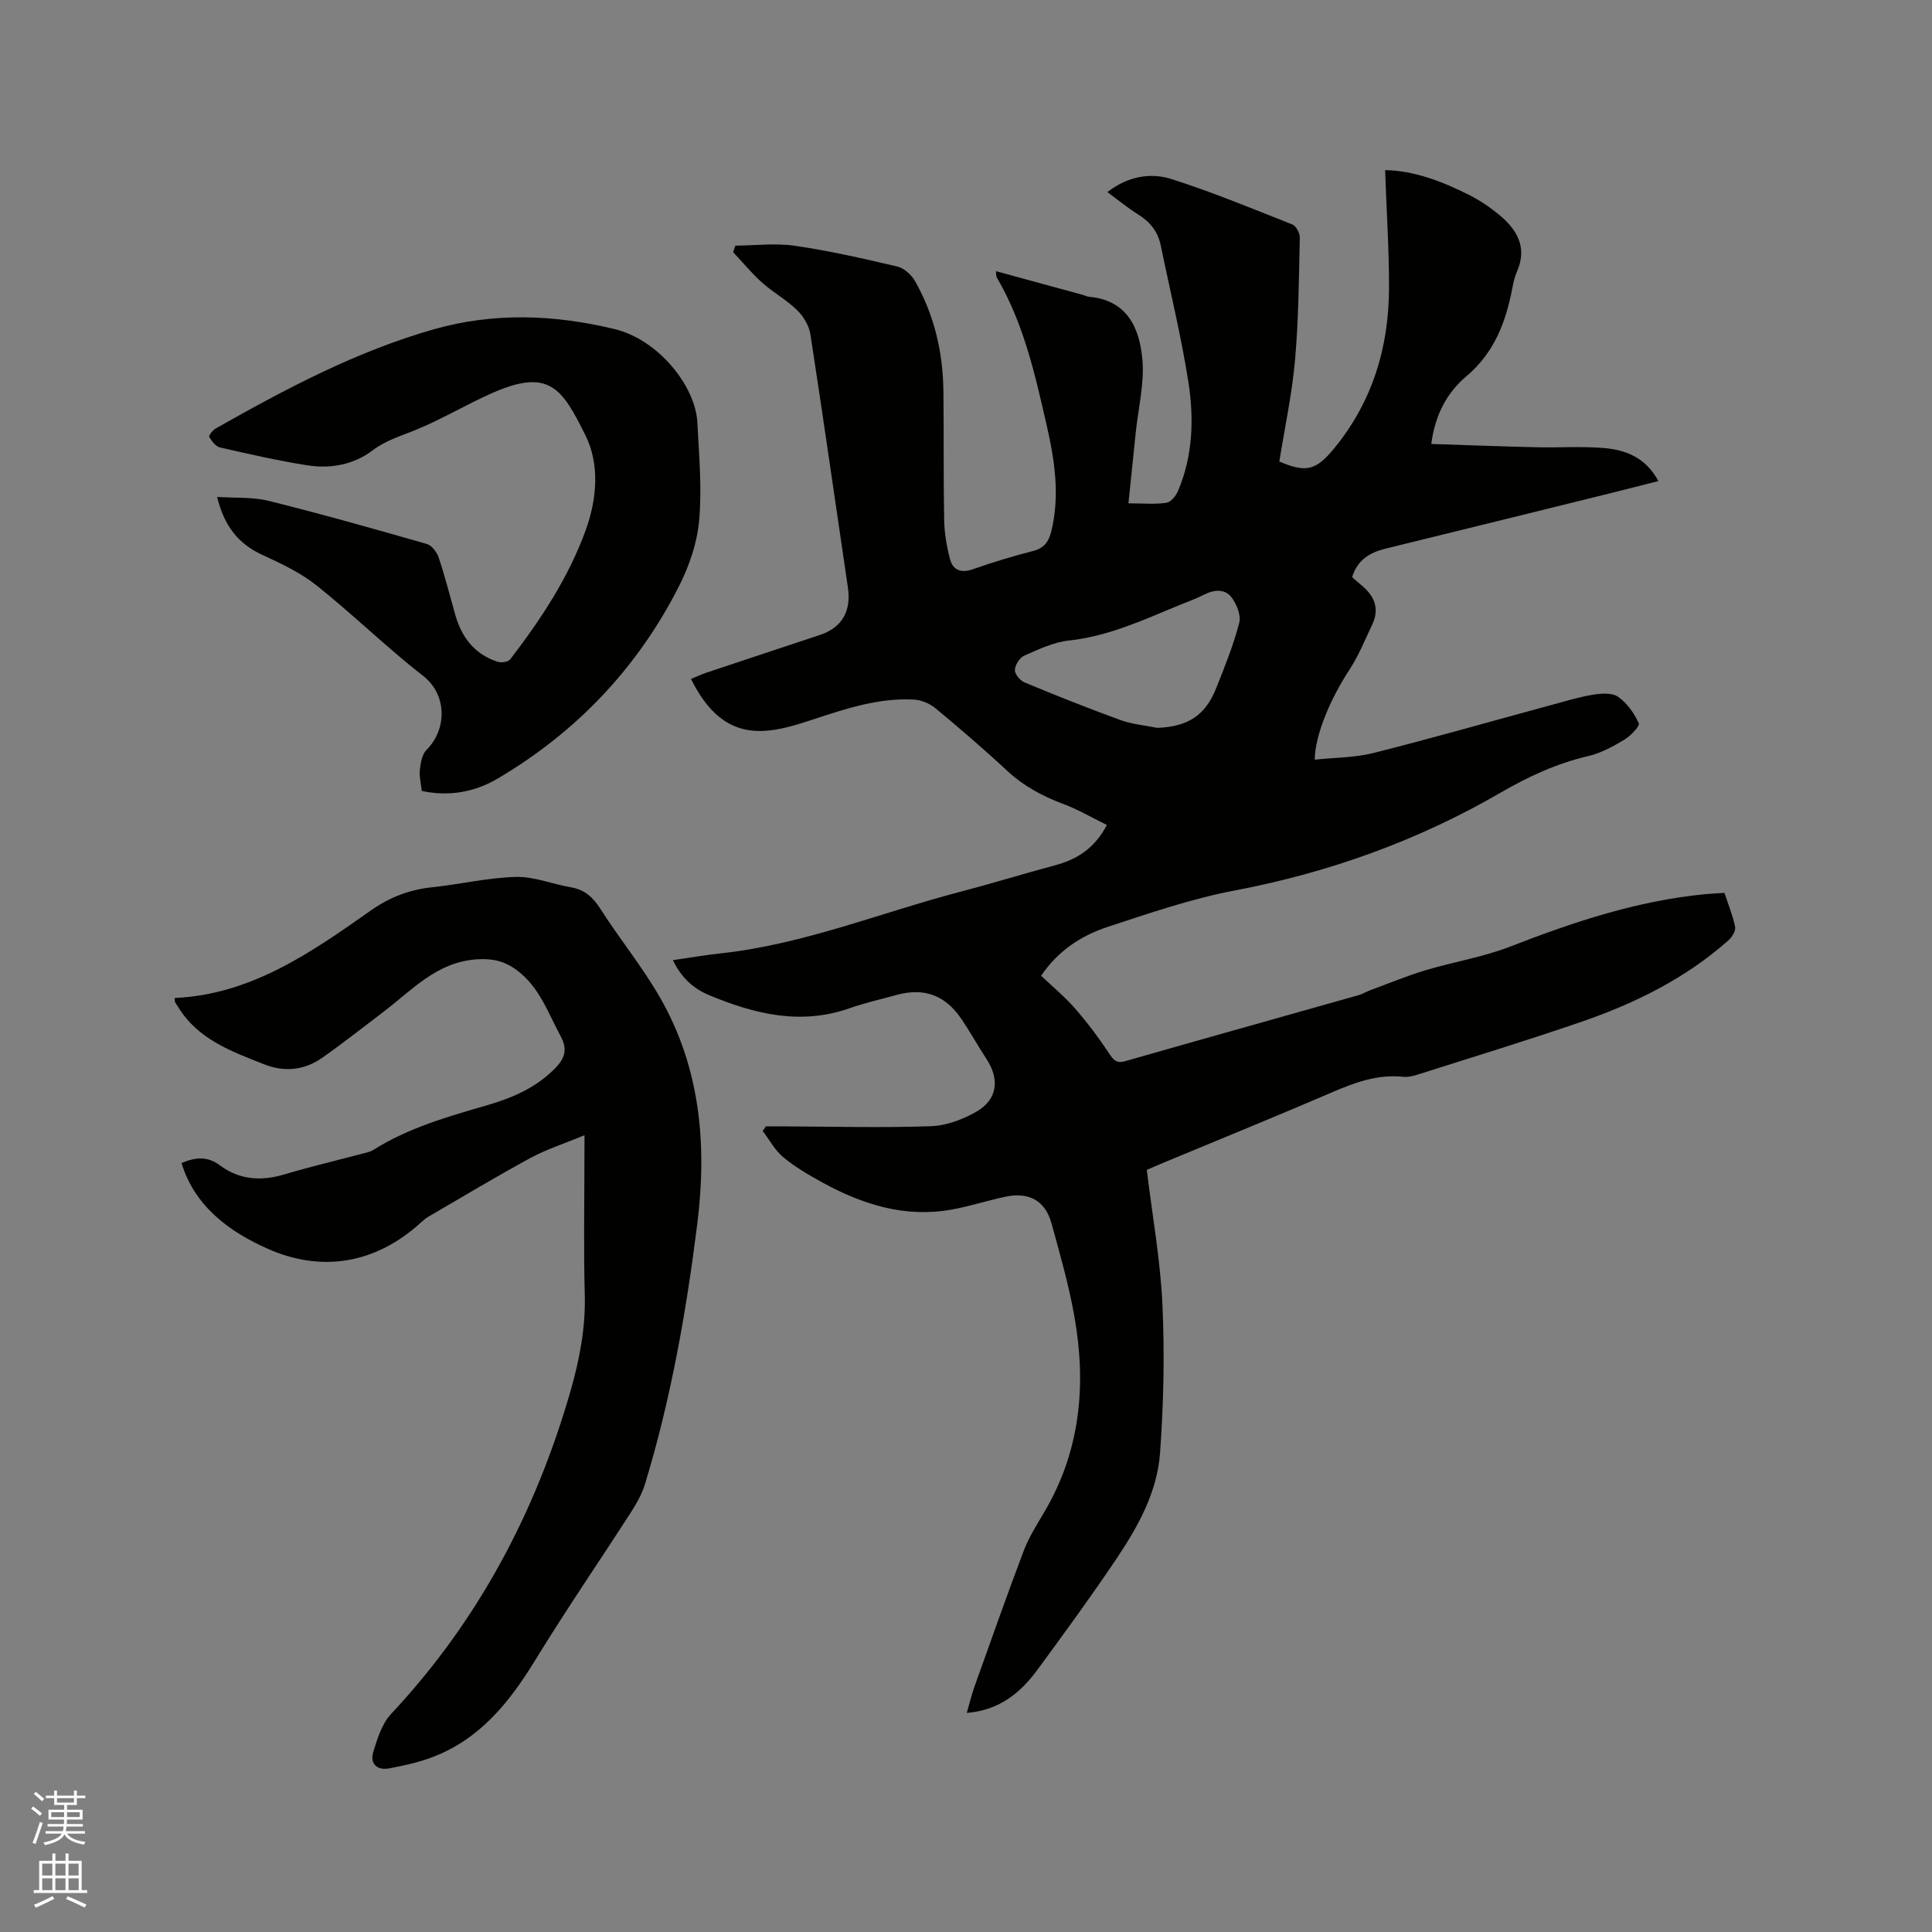 <svg enable-background="new 0 0 400 400" viewBox="0 0 400 400" xmlns="http://www.w3.org/2000/svg"><rect x="0" y="0" width="400" height="400" fill="#808080" stroke="none"/><path d="m6.44 374.46.42-.45c.65.47 1.27.95 1.85 1.44l-.45.49c-.65-.56-1.25-1.06-1.82-1.48m.93 7.33-.63-.26c.55-1.36 1.05-2.8 1.52-4.33.19.1.38.19.59.27-.46 1.29-.95 2.73-1.48 4.32m-.38-10.38.44-.42c.43.34 1.01.82 1.74 1.44l-.49.49c-.53-.51-1.09-1.01-1.69-1.51m2.5.35h1.72v-1.04h.59v1.04h3.52v-1.04h.59v1.04h1.75v.53h-1.75v1.42h-2.03v.97h3.22v2.03h-3.24c0 .35-.01.66-.03.93h3.32v.53h-3.37c-.03.27-.08.58-.15.94h3.96v.53h-3.71c.67.92 1.93 1.48 3.79 1.68-.13.24-.23.44-.29.59-2.13-.38-3.48-1.08-4.04-2.12-.43.97-1.77 1.72-4.03 2.23-.09-.19-.2-.37-.33-.55 2.1-.42 3.37-1.03 3.81-1.83h-3.36v-.53h3.58c.08-.29.13-.61.16-.94h-3.33v-.53h3.39c.02-.27.04-.58.04-.93h-3.23v-2.03h3.25v-.97h-2.07v-1.42h-1.73zm1.12 3.44v1h2.65c.01-.3.02-.44.01-.4v-.25-.35zm1.19-2h3.52v-.91h-3.52zm4.71 2h-2.63v.59c0 .15-.01.28-.01.4h2.64z" fill="#fbfcfa"/><path d="m13.56 383.74h.63v1.52h2.72v6.07h1.13v.6h-11.06v-.6h1.13v-6.07h2.73v-1.52h.63v1.52h2.1v-1.52zm-2.69 8.83.38.56c-1.24.63-2.53 1.25-3.85 1.85-.1-.21-.21-.42-.34-.63 1.36-.55 2.63-1.15 3.81-1.78m-2.13-4.27h2.1v-2.45h-2.1zm0 3.04h2.1v-2.46h-2.1zm2.72-3.04h2.1v-2.45h-2.1zm0 3.04h2.1v-2.46h-2.1zm6.07 3.6c-1.41-.71-2.7-1.3-3.86-1.78l.35-.56c1.45.62 2.75 1.19 3.88 1.72zm-1.25-9.09h-2.1v2.45h2.1zm-2.09 5.49h2.1v-2.46h-2.1z" fill="#fbfcfa"/><g fill="#010100"><path d="m357.03 184.86c.8 2.44 1.74 4.7 2.21 7.06.16.81-.65 2.11-1.39 2.77-8.86 7.86-19.29 13.02-30.37 16.84-11 3.79-22.14 7.19-33.23 10.72-1.2.38-2.51.82-3.71.69-5.39-.57-10.14 1.22-14.96 3.3-11.57 4.98-23.24 9.72-34.87 14.56-1.06.44-2.11.91-3.28 1.42 1.14 9.4 2.81 18.62 3.24 27.89.47 10.2.24 20.48-.49 30.67-.57 8.06-4.51 15.2-8.95 21.83-5.25 7.82-10.82 15.44-16.39 23.03-3.53 4.82-7.93 8.46-14.68 9 .56-1.92.96-3.64 1.54-5.28 3.38-9.45 6.7-18.93 10.26-28.31 1.08-2.84 2.77-5.47 4.32-8.11 7.41-12.61 8.66-26.22 6.18-40.27-1.15-6.54-2.99-12.98-4.76-19.4-1.29-4.71-4.7-6.55-9.62-5.49-3.72.8-7.37 1.99-11.11 2.66-9.66 1.72-18.45-1.08-26.8-5.67-2.78-1.53-5.57-3.16-7.99-5.17-1.74-1.44-2.87-3.61-4.28-5.45.22-.32.45-.64.67-.95h3.32c10.28.04 20.56.32 30.82-.03 3.22-.11 6.67-1.4 9.49-3.04 4.3-2.49 4.79-6.64 2.1-10.78-1.79-2.75-3.39-5.63-5.23-8.35-3.36-4.98-7.75-6.57-13.44-5.01-3.27.9-6.59 1.65-9.78 2.77-10.11 3.54-19.63 1.19-29-2.71-3.2-1.33-5.75-3.52-7.53-7.26 3.48-.5 6.65-1.06 9.84-1.4 17.2-1.85 33.18-8.45 49.74-12.78 6.55-1.72 13.03-3.71 19.57-5.47 4.51-1.21 8.14-3.48 10.7-8.33-3.02-1.48-5.9-3.19-8.99-4.34-4.32-1.62-8.23-3.7-11.65-6.88-4.81-4.48-9.8-8.76-14.86-12.96-1.19-.99-2.94-1.71-4.48-1.79-7.23-.39-13.98 1.86-20.74 4.08-3.39 1.11-6.92 2.26-10.43 2.41-7.43.32-11.75-4.35-14.96-10.76 1.13-.46 2.14-.95 3.2-1.3 7.83-2.62 15.67-5.21 23.5-7.81 4.58-1.52 6.51-4.92 5.79-9.81-2.59-17.49-5.07-34.99-7.77-52.46-.28-1.78-1.43-3.7-2.75-4.98-2.18-2.13-4.95-3.65-7.24-5.69-2.16-1.93-4.01-4.2-6-6.31.15-.45.31-.9.46-1.35 4.13-.03 8.33-.56 12.36.03 7.11 1.04 14.15 2.64 21.15 4.29 1.39.33 2.92 1.67 3.65 2.96 4.01 7.04 5.82 14.74 5.91 22.81.11 8.9-.01 17.81.16 26.71.05 2.72.52 5.48 1.21 8.11.61 2.3 2.29 2.93 4.73 2.08 4.09-1.43 8.26-2.7 12.46-3.77 2.31-.59 3.26-1.95 3.78-4.08 1.82-7.45.69-14.77-.97-22.02-2.41-10.52-4.77-21.09-10.33-30.56-.13-.23-.08-.57-.17-1.28 6.11 1.67 11.99 3.27 17.88 4.88.51.14 1.01.4 1.52.44 7.89.74 10.36 6.58 10.93 12.99.44 4.93-.85 10.02-1.37 15.04-.49 4.77-.98 9.55-1.52 14.72 3.28 0 5.63.24 7.88-.12.91-.14 1.95-1.43 2.38-2.43 3.09-7.26 3.33-14.95 2.16-22.52-1.48-9.5-3.79-18.87-5.72-28.29-.59-2.87-2.18-4.89-4.66-6.43-2.14-1.33-4.09-2.95-6.4-4.65 4.25-3.29 8.92-4.09 13.37-2.67 8.45 2.71 16.67 6.1 24.93 9.38.78.31 1.56 1.79 1.54 2.72-.19 8.46-.24 16.94-.99 25.35-.62 7.04-2.13 14-3.25 21 5.54 2.37 7.58 1.85 11.29-2.64 7.97-9.68 11.39-20.96 11.42-33.29.02-8.02-.52-16.05-.81-24.4 6.07.12 11.84 2.34 17.39 5.14 2.25 1.13 4.39 2.59 6.33 4.2 3.67 3.06 5.76 6.74 3.57 11.7-.47 1.05-.73 2.22-.94 3.36-1.36 7.06-3.7 13.38-9.56 18.32-3.83 3.22-6.44 7.79-7.23 13.98 7.46.24 14.61.51 21.77.68 4.65.11 9.34-.23 13.96.16 4.52.38 8.66 1.95 11.29 6.84-3.56.9-6.87 1.76-10.19 2.58-15.42 3.81-30.83 7.62-46.26 11.4-3.28.8-5.86 2.33-6.96 5.91.64.56 1.25 1.12 1.89 1.64 2.66 2.17 3.86 4.8 2.3 8.11-1.51 3.22-2.87 6.57-4.81 9.53-3.81 5.8-7.07 13.37-7.12 18.51 4.12-.44 8.28-.4 12.19-1.39 12.31-3.1 24.52-6.6 36.78-9.92 2.86-.77 5.7-1.66 8.61-2.13 1.71-.28 3.97-.45 5.22.42 1.85 1.29 3.35 3.4 4.29 5.48.27.6-1.71 2.65-3.02 3.43-2.33 1.39-4.83 2.76-7.45 3.37-6.48 1.51-12.31 4.2-18.06 7.53-17.17 9.96-35.58 16.59-55.15 20.3-8.9 1.69-17.58 4.68-26.21 7.51-5.48 1.8-10.32 4.91-13.85 10.14 2.37 2.25 4.9 4.34 7.03 6.78 2.54 2.91 4.88 6.02 7.01 9.24.94 1.42 1.53 2.19 3.41 1.65 16.08-4.6 32.19-9.1 48.28-13.65.8-.23 1.52-.69 2.31-.98 3.82-1.41 7.59-2.99 11.48-4.16 5.85-1.76 11.97-2.73 17.63-4.93 13.08-5.09 26.29-9.49 40.35-10.84 1.29-.13 2.55-.18 3.98-.27zm-117.42-34.16c6.35-.26 9.94-2.54 12.23-8.32 1.75-4.41 3.55-8.85 4.73-13.43.41-1.57-.55-3.95-1.65-5.35-1.32-1.67-3.5-1.56-5.53-.53-1.78.91-3.69 1.58-5.55 2.35-7.32 3.03-14.5 6.34-22.57 7.2-3.16.34-6.25 1.83-9.22 3.13-.95.42-1.89 1.92-1.93 2.96-.04.85 1.09 2.2 2 2.58 6.54 2.71 13.12 5.34 19.78 7.76 2.44.9 5.13 1.13 7.71 1.65z"/><path d="m121.02 235.03c-4.23 1.76-7.86 2.91-11.15 4.69-7.16 3.89-14.14 8.09-21.19 12.19-.54.32-1.03.74-1.5 1.17-9.47 8.66-20.71 10.41-31.87 5.41-7.54-3.37-14.95-8.53-17.73-17.7 2.94-1.22 5.32-1.48 8.04.54 3.85 2.87 8.32 3.27 13.02 1.88 5.47-1.62 11.03-2.94 16.55-4.4.71-.19 1.48-.34 2.09-.72 7.36-4.66 15.62-6.94 23.86-9.35 5.12-1.5 9.94-3.64 13.78-7.55 1.96-2 2.68-3.87 1.14-6.69-2.61-4.81-4.34-10.1-9.01-13.6-2.53-1.89-4.98-2.49-8.21-2.29-8.41.51-13.54 6.41-19.54 10.95-4.22 3.19-8.36 6.49-12.69 9.51-3.62 2.52-7.76 2.92-11.85 1.31-6.78-2.68-13.75-5.15-17.87-11.88-.22-.36-.48-.7-.67-1.08-.08-.17-.03-.4-.05-.8 15.85-.71 28.25-9.42 40.54-18.07 4.01-2.82 8.03-4.35 12.75-4.85 5.79-.61 11.54-1.99 17.33-2.14 3.78-.1 7.59 1.49 11.42 2.15 2.84.49 4.55 2.04 6.09 4.45 3.98 6.24 8.72 12.03 12.39 18.44 8.33 14.57 9.72 30.44 7.67 46.82-2.28 18.21-5.46 36.23-10.81 53.81-.63 2.07-1.75 4.05-2.93 5.88-6.59 10.24-13.48 20.28-19.84 30.66-5.39 8.8-11.6 16.49-21.6 20.16-2.76 1.02-5.69 1.64-8.59 2.19-2.53.48-4.05-.96-3.31-3.39.85-2.77 1.8-5.87 3.7-7.89 17.99-19.2 29.91-41.71 37.14-66.84 1.87-6.52 3.14-13.12 2.95-20.02-.26-9.43-.07-18.87-.07-28.31.02-1.15.02-2.3.02-4.64z"/><path d="m87.32 163.75c-.17-1.68-.55-3.07-.39-4.4.17-1.42.45-3.17 1.37-4.09 4.32-4.31 4.25-11.47-.68-15.31-7.6-5.92-14.51-12.71-22.05-18.72-3.33-2.66-7.36-4.55-11.28-6.36-4.91-2.27-7.86-5.9-9.34-11.99 3.76.26 7.36-.01 10.68.82 10.98 2.73 21.88 5.81 32.75 8.93 1.02.29 2.08 1.7 2.45 2.81 1.31 3.91 2.31 7.92 3.44 11.89 1.33 4.66 4.02 8.15 8.75 9.68.77.25 2.21.03 2.63-.52 6.33-8.26 12.07-16.91 15.63-26.77 2.34-6.49 2.9-13.62-.08-19.61-4.82-9.7-7.47-13.97-19.33-8.72-5.4 2.39-10.51 5.48-15.97 7.69-3.01 1.22-6.02 2.1-8.72 4.14-3.96 3.01-8.77 3.88-13.61 3.11-6.05-.96-12.05-2.32-18.03-3.69-.89-.2-1.69-1.31-2.23-2.19-.14-.23.72-1.38 1.34-1.73 14.48-8.2 29.2-16.02 45.27-20.57 12.28-3.47 24.63-3.06 37.27-.03 9.07 2.17 16.79 11.75 17.19 19.35.35 6.77.97 13.6.37 20.3-.42 4.69-2.09 9.53-4.26 13.77-8.57 16.81-21.17 30.04-37.41 39.63-4.68 2.77-10.02 3.83-15.76 2.58z"/></g></svg>